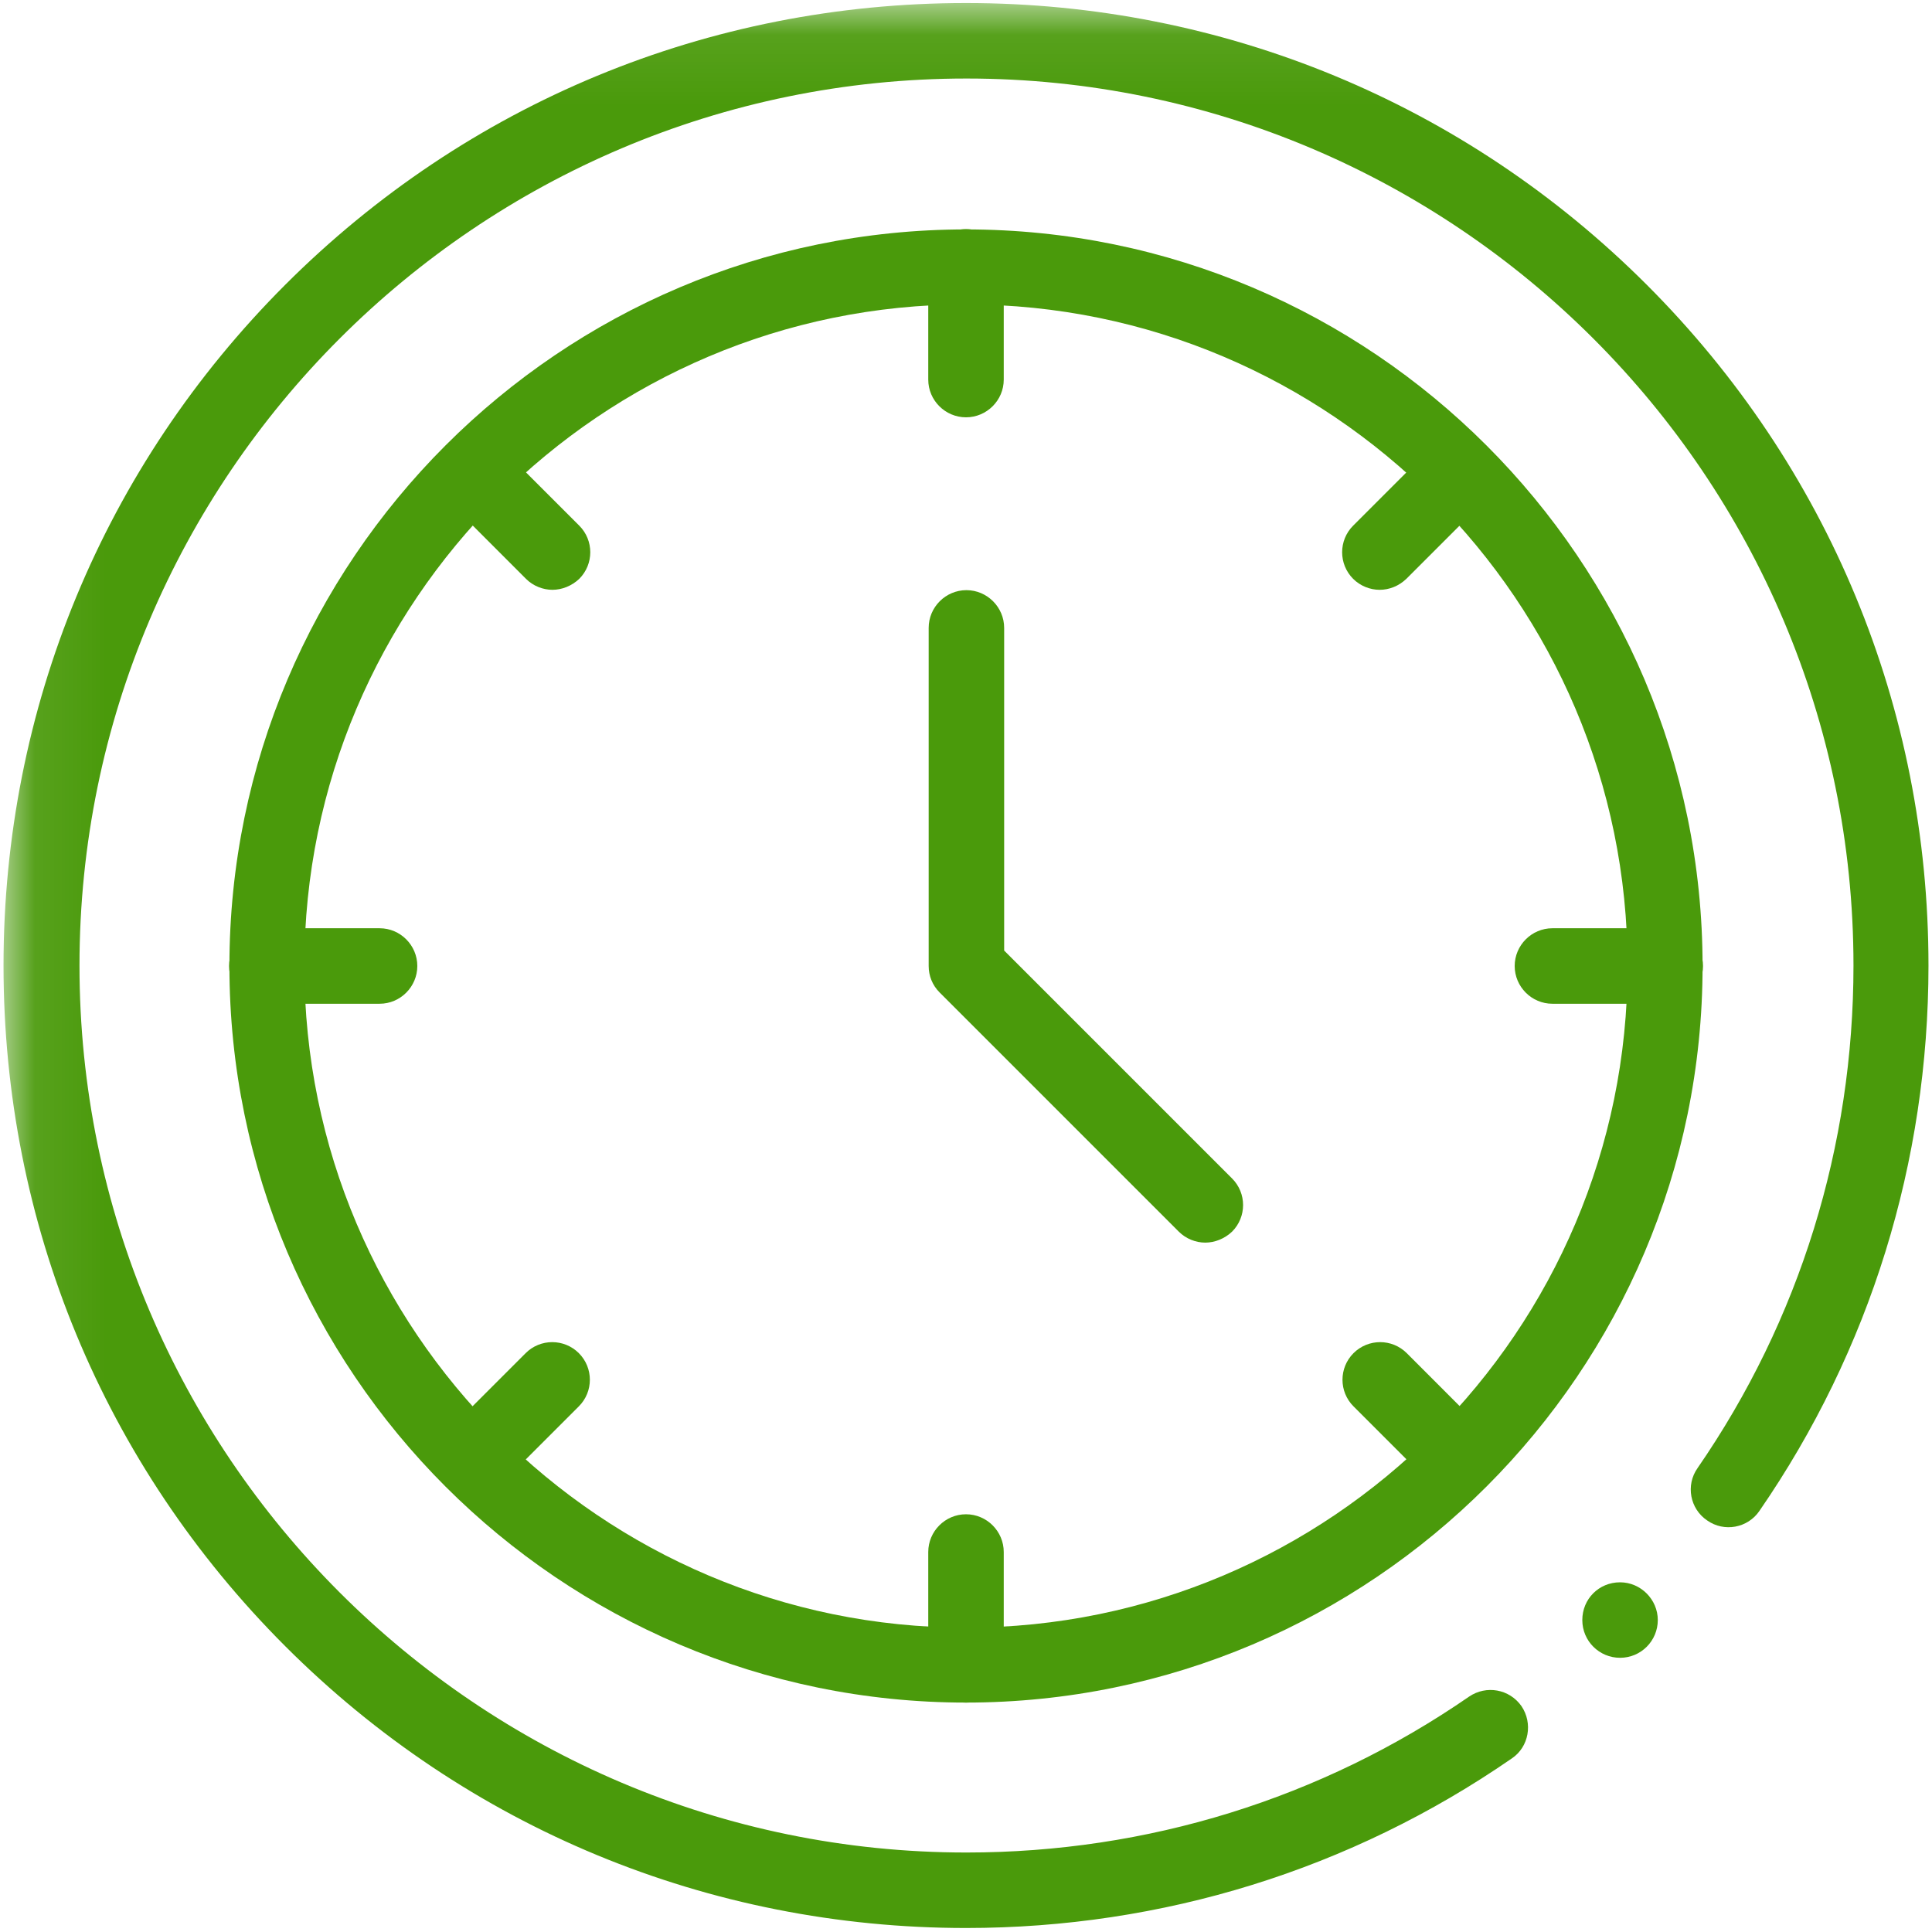 <svg width="28" height="28" viewBox="0 0 28 28" fill="none" xmlns="http://www.w3.org/2000/svg">
<g clip-path="url(#clip0_115_145)">
<path d="M8.006 8.548C7.87 8.548 7.727 8.493 7.623 8.389L6.47 7.235C6.256 7.022 6.256 6.677 6.47 6.464C6.683 6.251 7.027 6.251 7.241 6.464L8.395 7.618C8.608 7.831 8.608 8.176 8.395 8.389C8.285 8.493 8.143 8.548 8.006 8.548Z" fill="#4A9A0B"/>
<path d="M5.502 14.547H3.866C3.566 14.547 3.32 14.301 3.32 14C3.32 13.699 3.566 13.453 3.866 13.453H5.502C5.802 13.453 6.048 13.699 6.048 14C6.048 14.301 5.802 14.547 5.502 14.547Z" fill="#4A9A0B"/>
<path d="M24.134 14.547H22.498C22.198 14.547 21.952 14.301 21.952 14C21.952 13.699 22.198 13.453 22.498 13.453H24.134C24.434 13.453 24.681 13.699 24.681 14C24.681 14.301 24.434 14.547 24.134 14.547Z" fill="#4A9A0B"/>
<path d="M6.847 21.695C6.71 21.695 6.568 21.64 6.464 21.536C6.251 21.323 6.251 20.978 6.464 20.765L7.618 19.611C7.831 19.398 8.176 19.398 8.389 19.611C8.602 19.824 8.602 20.169 8.389 20.382L7.235 21.536C7.126 21.645 6.989 21.695 6.847 21.695Z" fill="#4A9A0B"/>
<path d="M19.994 8.548C19.857 8.548 19.715 8.493 19.611 8.389C19.398 8.176 19.398 7.831 19.611 7.618L20.765 6.464C20.978 6.251 21.323 6.251 21.536 6.464C21.749 6.677 21.749 7.022 21.536 7.235L20.382 8.389C20.273 8.493 20.136 8.548 19.994 8.548Z" fill="#4A9A0B"/>
<path d="M17.467 18.009C17.331 18.009 17.188 17.954 17.084 17.85L13.617 14.383C13.513 14.279 13.459 14.142 13.459 14V9.1C13.459 8.799 13.705 8.553 14.006 8.553C14.306 8.553 14.553 8.799 14.553 9.1V13.776L17.856 17.079C18.069 17.292 18.069 17.637 17.856 17.85C17.746 17.954 17.604 18.009 17.467 18.009Z" fill="#4A9A0B"/>
<path d="M14 6.048C13.699 6.048 13.453 5.802 13.453 5.502V3.866C13.453 3.566 13.699 3.32 14 3.32C14.301 3.32 14.547 3.566 14.547 3.866V5.502C14.547 5.802 14.301 6.048 14 6.048Z" fill="#4A9A0B"/>
<path d="M14 24.675C13.699 24.675 13.453 24.429 13.453 24.128V22.493C13.453 22.192 13.699 21.946 14 21.946C14.301 21.946 14.547 22.192 14.547 22.493V24.128C14.547 24.434 14.301 24.675 14 24.675Z" fill="#4A9A0B"/>
<path d="M21.153 21.695C21.017 21.695 20.874 21.64 20.77 21.536L19.616 20.382C19.403 20.169 19.403 19.824 19.616 19.611C19.83 19.398 20.174 19.398 20.388 19.611L21.541 20.765C21.755 20.978 21.755 21.323 21.541 21.536C21.432 21.645 21.29 21.695 21.153 21.695Z" fill="#4A9A0B"/>
<mask id="mask0_115_145" style="mask-type:luminance" maskUnits="userSpaceOnUse" x="0" y="0" width="38" height="38">
<path d="M37.26 37.26H0.073V0.073H37.26V37.26Z" fill="white"/>
</mask>
<g mask="url(#mask0_115_145)">
<path d="M14 24.675C8.116 24.675 3.325 19.884 3.325 14C3.325 8.116 8.116 3.325 14 3.325C19.884 3.325 24.675 8.116 24.675 14C24.675 19.884 19.884 24.675 14 24.675ZM14 4.412C8.713 4.412 4.411 8.714 4.411 14C4.411 19.287 8.713 23.589 14 23.589C19.286 23.589 23.588 19.287 23.588 14C23.588 8.714 19.286 4.412 14 4.412Z" fill="#4A9A0B"/>
<path d="M24.026 23.479C24.026 23.778 23.785 24.026 23.479 24.026C23.18 24.026 22.932 23.785 22.932 23.479C22.932 23.173 23.173 22.932 23.479 22.932C23.778 22.932 24.026 23.18 24.026 23.479Z" fill="#4A9A0B"/>
<path d="M14 27.942C10.274 27.942 6.767 26.491 4.134 23.858C1.502 21.226 0.051 17.726 0.051 13.993C0.051 10.267 1.502 6.759 4.134 4.127C6.767 1.495 10.267 0.044 14 0.044C17.726 0.044 21.233 1.495 23.866 4.127C26.498 6.759 27.949 10.259 27.949 13.993C27.949 16.837 27.103 19.571 25.499 21.897C25.331 22.145 24.988 22.21 24.741 22.035C24.493 21.868 24.427 21.525 24.602 21.277C26.082 19.133 26.862 16.61 26.862 13.993C26.862 6.905 21.095 1.138 14.007 1.138C6.92 1.138 1.152 6.905 1.152 13.993C1.152 21.08 6.92 26.848 14.007 26.848C16.625 26.848 19.148 26.068 21.292 24.588C21.54 24.42 21.875 24.478 22.05 24.726C22.218 24.974 22.159 25.317 21.911 25.484C19.578 27.096 16.844 27.942 14 27.942Z" fill="#4A9A0B"/>
</g>
</g>
<defs>
<clipPath id="clip0_115_145">
<rect width="28" height="28" fill="white"/>
</clipPath>
</defs>
</svg>
